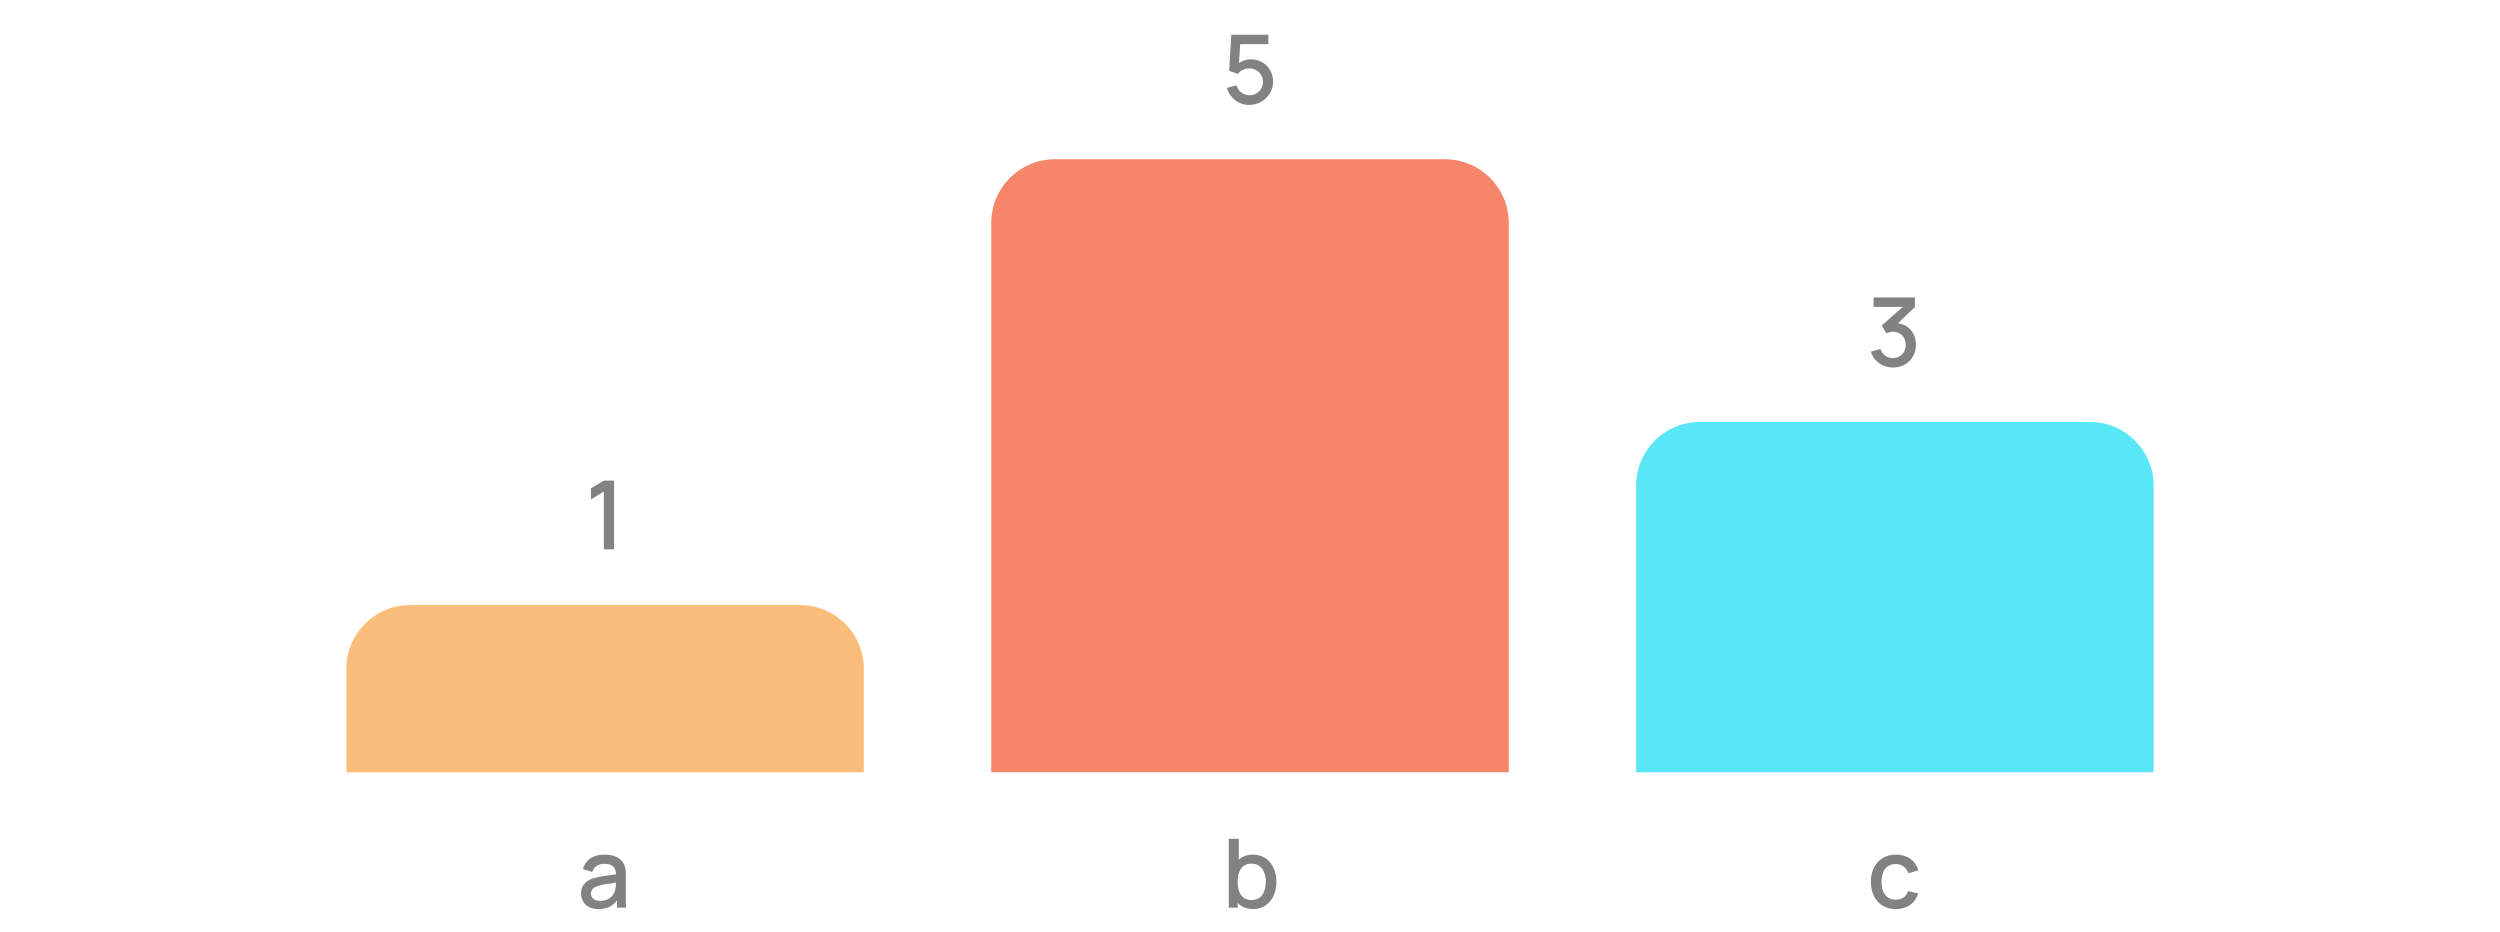 <svg width="314" height="117" viewBox="0 0 314 117" fill="none" xmlns="http://www.w3.org/2000/svg">
<path d="M78.386 108.576C77.984 107.724 77.084 107.34 75.926 107.34C74.426 107.34 73.526 108.048 73.214 109.158L74.384 109.518C74.606 108.798 75.23 108.498 75.914 108.498C76.928 108.498 77.336 108.918 77.378 109.812C76.328 109.956 75.26 110.094 74.51 110.316C73.508 110.634 72.98 111.258 72.98 112.236C72.98 113.292 73.736 114.18 75.17 114.18C76.22 114.18 76.97 113.82 77.504 113.058V114H78.614V110.01C78.614 109.47 78.59 109.002 78.386 108.576ZM75.392 113.154C74.588 113.154 74.222 112.728 74.222 112.224C74.222 111.714 74.6 111.438 75.116 111.264C75.662 111.102 76.388 111 77.366 110.856C77.36 111.156 77.336 111.57 77.234 111.87C77.09 112.5 76.46 113.154 75.392 113.154Z" fill="#828282"/>
<path d="M77.124 69V60.36H75.846L74.22 61.332V62.73L75.846 61.74V69H77.124Z" fill="#828282"/>
<path d="M43.5 84C43.5 79.582 47.082 76 51.5 76H100.5C104.918 76 108.5 79.582 108.5 84V97H43.5V84Z" fill="#FABE7A"/>
<path d="M157.358 107.34C156.632 107.34 156.044 107.568 155.594 107.964V105.36H154.334V114H155.45V113.406C155.918 113.892 156.566 114.18 157.382 114.18C159.188 114.18 160.316 112.698 160.316 110.754C160.316 108.798 159.182 107.34 157.358 107.34ZM157.208 113.046C155.972 113.046 155.45 112.098 155.45 110.754C155.45 109.41 155.984 108.474 157.166 108.474C158.414 108.474 158.984 109.482 158.984 110.754C158.984 112.038 158.414 113.046 157.208 113.046Z" fill="#828282"/>
<path d="M157.1 7.45C156.59 7.45 156.05 7.612 155.624 7.918L155.768 5.542H159.308V4.36H154.646L154.382 8.902L155.474 9.286C155.744 8.926 156.23 8.59 156.938 8.59C157.862 8.59 158.636 9.334 158.636 10.282C158.636 11.206 157.886 11.968 156.938 11.968C156.218 11.968 155.504 11.482 155.306 10.714L154.1 11.038C154.454 12.298 155.57 13.18 156.902 13.18C158.516 13.18 159.902 11.89 159.902 10.282C159.902 8.662 158.714 7.45 157.1 7.45Z" fill="#828282"/>
<path d="M124.5 28C124.5 23.582 128.082 20 132.5 20H181.5C185.918 20 189.5 23.582 189.5 28V97H124.5V28Z" fill="#F6866A"/>
<path d="M238.112 114.18C239.504 114.18 240.512 113.49 240.938 112.218L239.666 111.918C239.402 112.614 238.916 112.998 238.112 112.998C236.924 112.998 236.318 112.098 236.312 110.76C236.318 109.464 236.882 108.522 238.112 108.522C238.838 108.522 239.444 108.948 239.69 109.674L240.938 109.314C240.614 108.096 239.546 107.34 238.13 107.34C236.168 107.34 234.992 108.756 234.98 110.76C234.992 112.734 236.126 114.18 238.112 114.18Z" fill="#828282"/>
<path d="M240.518 38.554V37.36H235.322V38.554H238.982L236.342 40.888L236.93 41.878C237.176 41.746 237.47 41.662 237.746 41.662C238.706 41.662 239.36 42.358 239.36 43.318C239.36 44.272 238.706 44.962 237.758 44.974C237.05 44.98 236.42 44.578 236.192 43.828L234.98 44.164C235.346 45.394 236.474 46.162 237.758 46.162C239.372 46.162 240.644 44.968 240.644 43.318C240.644 41.914 239.78 40.792 238.382 40.606L240.518 38.554Z" fill="#828282"/>
<path d="M205.5 61C205.5 56.582 209.082 53 213.5 53H262.5C266.918 53 270.5 56.582 270.5 61V97H205.5V61Z" fill="#59E6F6"/>
</svg>
